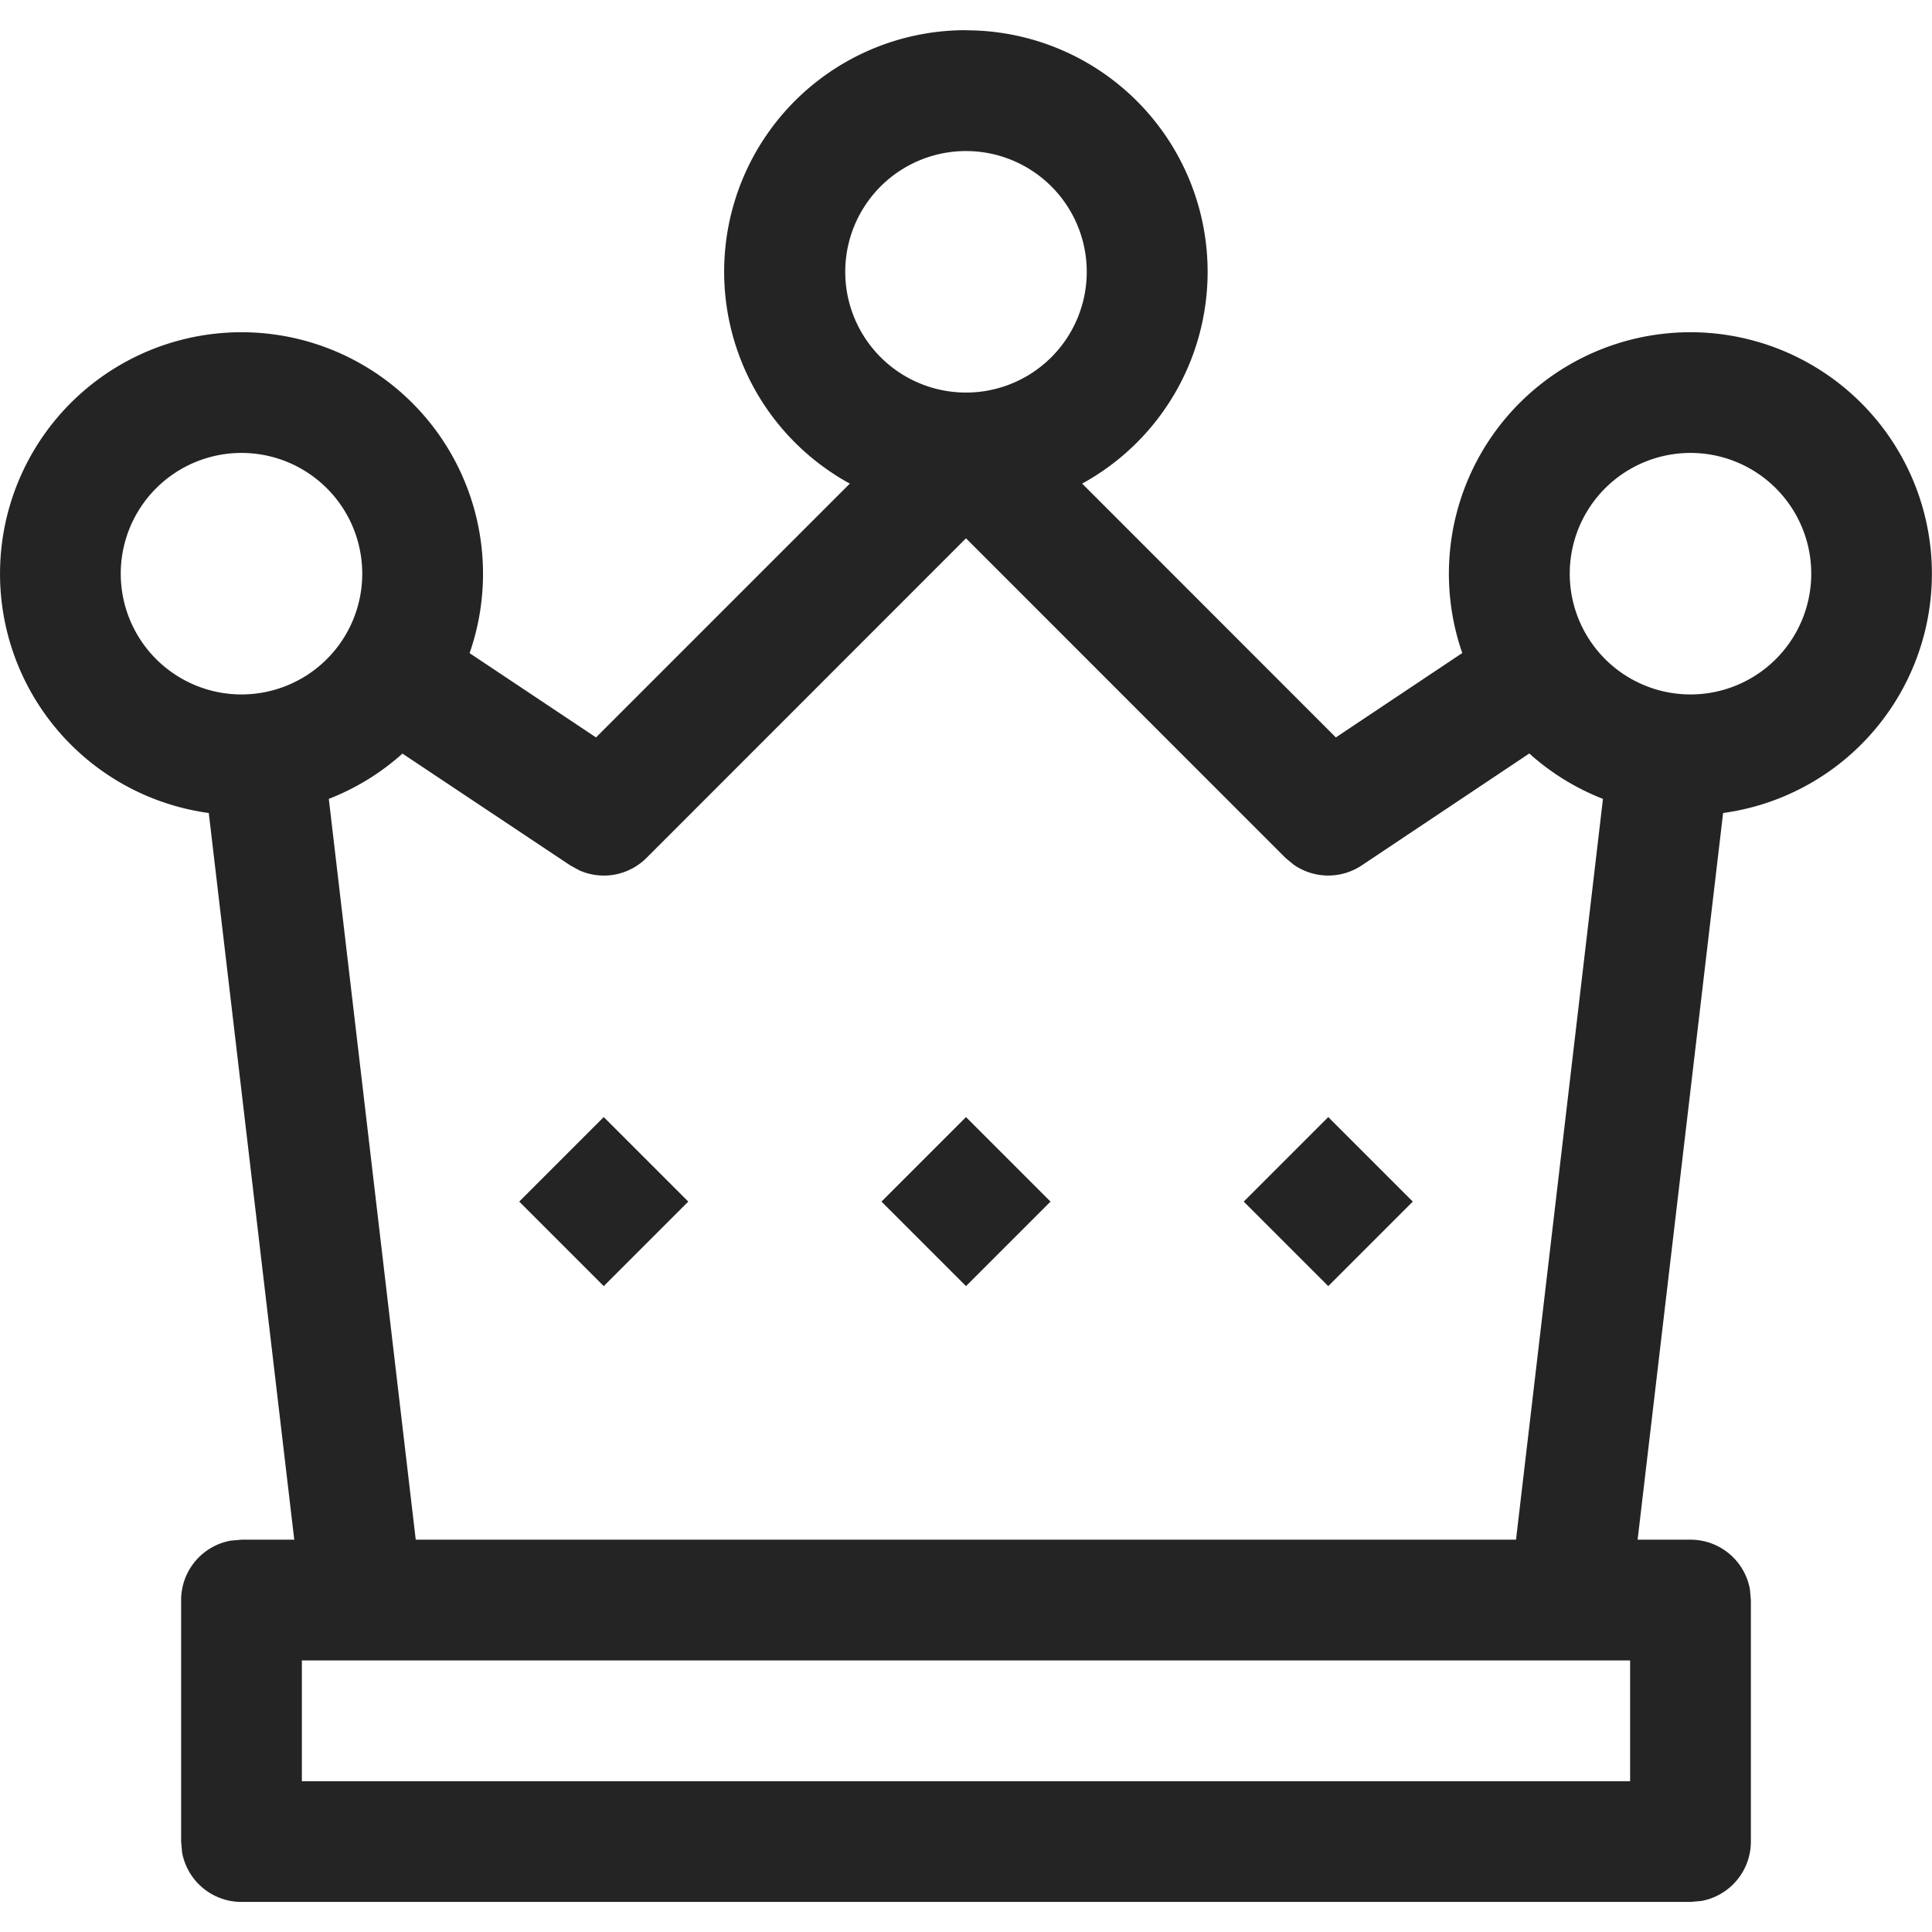 <svg width="16" height="16" fill="none" viewBox="0 0 16 16">
  <path fill="#242424" fill-rule="evenodd" d="M8 .251a2 2 0 0 1 .962 3.754l2.101 2.102 1.047-.699a2 2 0 1 1 2.16 1.325l-.708 6.018H14a.5.5 0 0 1 .492.41l.008.09v2a.5.5 0 0 1-.41.492l-.09.008H2a.5.5 0 0 1-.492-.41l-.008-.09v-2a.5.5 0 0 1 .41-.492l.09-.008h.437l-.708-6.018a2 2 0 1 1 2.16-1.324l1.047.698 2.102-2.102A2 2 0 0 1 8 .25Zm5.5 13.5h-11v1h11v-1ZM8 4.458 5.354 7.105a.5.5 0 0 1-.554.104l-.077-.042-1.39-.926a2 2 0 0 1-.61.375l.72 6.135h9.112l.72-6.135a1.999 1.999 0 0 1-.61-.376l-1.388.927a.5.5 0 0 1-.563-.006l-.068-.056L8 4.458Zm0 4.793.7.7-.7.7-.7-.7.7-.7Zm-3 0 .7.7-.7.7-.7-.7.7-.7Zm6 0 .7.7-.7.7-.7-.7.7-.7Zm-9-5.5a1 1 0 1 0 0 2 1 1 0 0 0 0-2Zm12 0a1 1 0 1 0 0 2 1 1 0 0 0 0-2Zm-6-2.5a1 1 0 1 0 0 2 1 1 0 0 0 0-2Z" clip-rule="evenodd"/>
</svg>